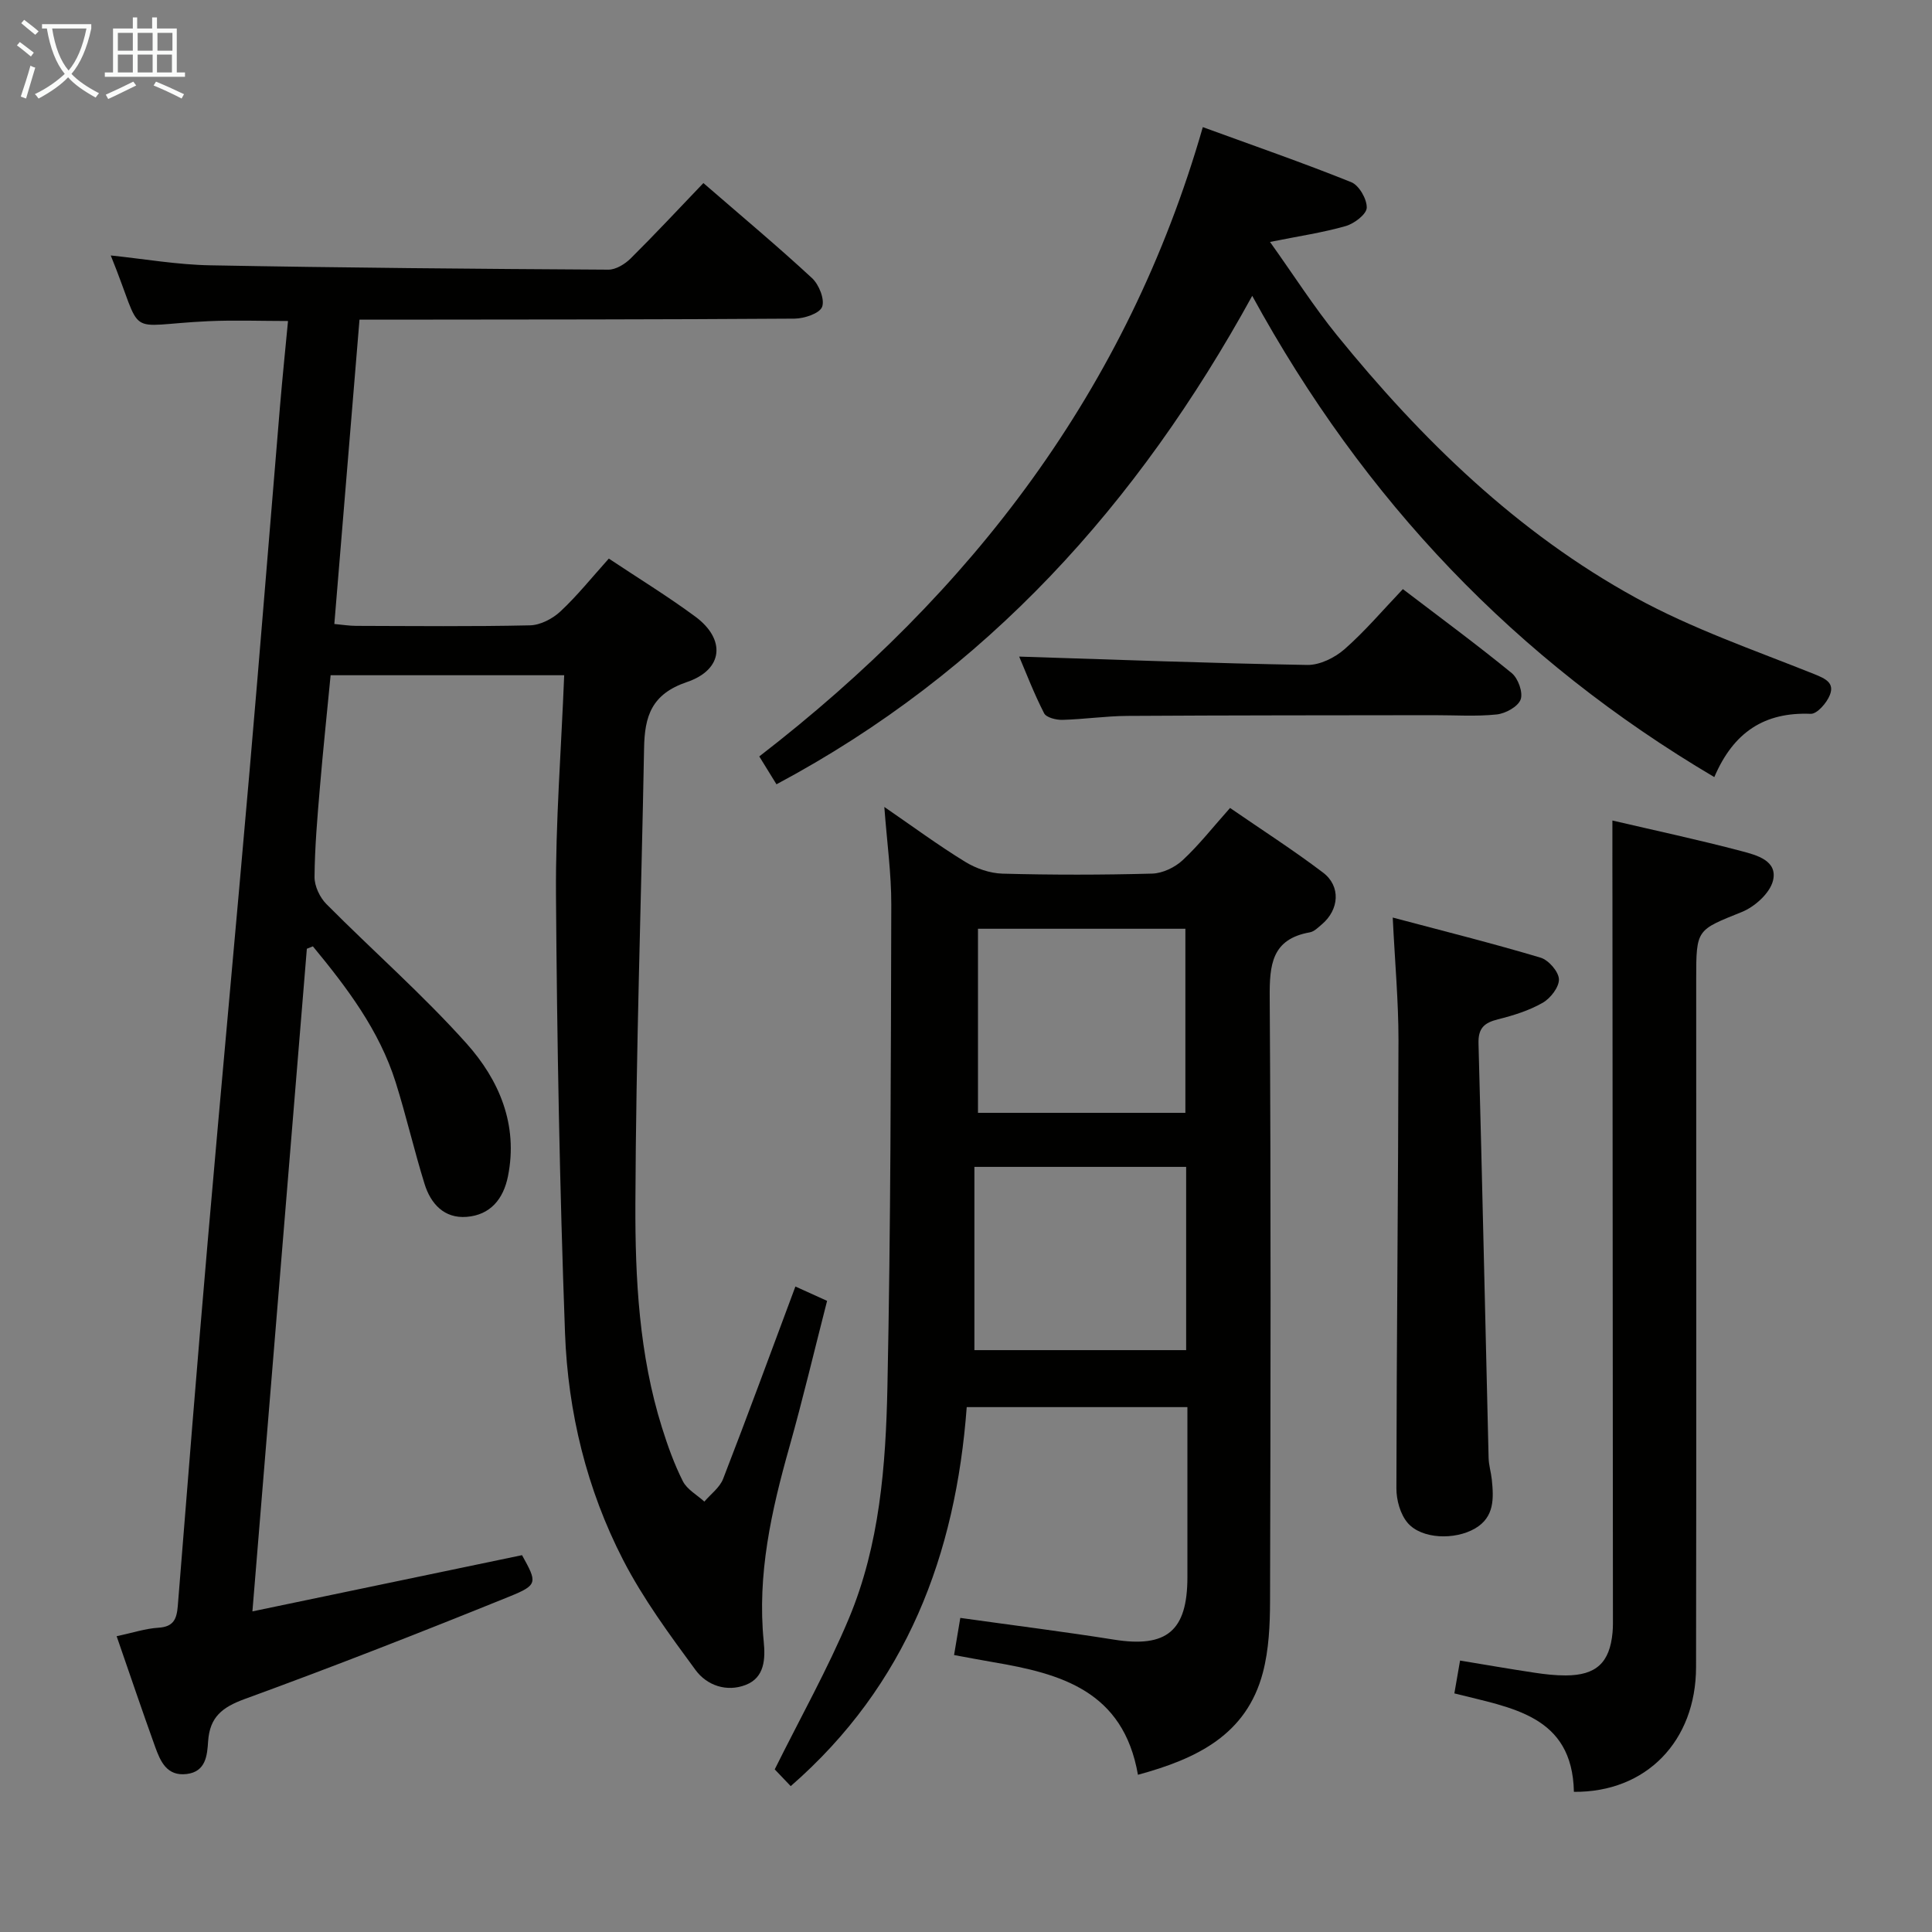 <svg enable-background="new 0 0 400 400" viewBox="0 0 400 400" xmlns="http://www.w3.org/2000/svg"><rect x="0" y="0" width="400" height="400" fill="#808080" stroke="none"/><g fill="#010100"><path d="m63.53 196.43c-3.72 45.3-7.44 90.61-11.27 137.19 18.99-3.96 37.38-7.79 55.82-11.64 3.14 5.66 3.34 6.16-2.62 8.57-18.15 7.35-36.39 14.5-54.79 21.21-4.65 1.7-7.24 3.72-7.58 8.75-.19 2.87-.44 6.3-4.44 6.78-4.1.5-5.44-2.61-6.53-5.63-2.68-7.45-5.22-14.95-7.97-22.9 3.26-.69 5.94-1.59 8.68-1.76 3.14-.2 3.76-1.84 3.98-4.51 2.01-25.18 4.02-50.37 6.2-75.54 2.81-32.44 5.84-64.87 8.66-97.31 2.19-25.17 4.19-50.35 6.3-75.52.49-5.78 1.08-11.56 1.66-17.66-5.67 0-11.11-.21-16.52.04-17.89.83-13.04 3.96-20.18-13.61 6.92.72 13.75 1.92 20.61 2.04 27.47.51 54.94.74 82.41.9 1.55.01 3.42-1.14 4.6-2.3 5.06-5.02 9.92-10.24 15.08-15.63 8.05 6.98 15.44 13.15 22.49 19.68 1.44 1.33 2.67 4.4 2.09 5.95-.52 1.37-3.69 2.42-5.7 2.44-27.83.19-55.65.18-83.48.21-1.99 0-3.97 0-6.6 0-1.74 20.99-3.45 41.76-5.21 63.01 1.69.15 3.11.39 4.53.39 12 .03 24 .16 35.99-.11 2.15-.05 4.67-1.37 6.29-2.88 3.5-3.27 6.52-7.05 10.02-10.94 6.11 4.07 12.19 7.79 17.9 12.01 6.32 4.66 5.87 10.97-1.73 13.55-7.37 2.5-8.75 7.12-8.87 13.65-.58 31.44-1.68 62.88-1.8 94.33-.06 15.57.77 31.27 5.5 46.36 1.19 3.79 2.54 7.58 4.33 11.12.87 1.72 2.93 2.83 4.45 4.22 1.33-1.56 3.19-2.91 3.89-4.72 5.04-13 9.84-26.09 14.96-39.81 2.11.95 4.12 1.87 6.56 2.97-2.62 10.21-5.01 20.32-7.82 30.3-3.72 13.18-6.68 26.39-5.3 40.23.35 3.55.22 7.45-3.72 8.98-3.95 1.54-8.05.11-10.38-3.06-5.39-7.33-10.86-14.76-15.01-22.81-7.54-14.63-11.42-30.59-12.03-46.96-1.11-30.25-1.66-60.52-1.87-90.79-.1-14.94 1.08-29.88 1.7-45.42-16.13 0-31.99 0-48.36 0-.73 7.61-1.57 15.49-2.23 23.37-.52 6.13-1.05 12.27-1.1 18.41-.01 1.89 1.1 4.24 2.47 5.61 9.6 9.67 19.91 18.7 28.98 28.83 6.74 7.53 10.75 16.79 8.6 27.51-.95 4.74-3.67 8.03-8.57 8.41-4.63.36-7.43-2.71-8.7-6.82-2.16-6.95-3.79-14.07-5.97-21.01-3.4-10.81-10.1-19.63-17.15-28.18-.42.17-.83.33-1.25.5z"/><path d="m235.6 367.45c-3.03-17.42-16.04-20.95-29.94-23.31-2.59-.44-5.17-.94-8.13-1.48.44-2.63.84-5.02 1.29-7.69 10.89 1.53 21.39 2.84 31.83 4.5 10.88 1.73 15.18-1.78 15.19-12.9 0-11.63 0-23.26 0-35.24-15.29 0-30.17 0-45.69 0-2.28 30.51-12.42 57.54-36.44 78.47-1.39-1.46-2.7-2.84-3.31-3.47 5.34-10.76 10.95-20.74 15.35-31.24 6.38-15.24 7.64-31.64 7.98-47.9.69-33.28.71-66.58.8-99.88.02-6.43-.89-12.87-1.44-20.24 5.91 4.06 11.18 7.95 16.74 11.36 2.25 1.38 5.12 2.38 7.74 2.45 10.32.28 20.66.27 30.98-.01 2.15-.06 4.7-1.28 6.3-2.77 3.39-3.15 6.27-6.84 9.82-10.82 6.54 4.51 13.08 8.7 19.25 13.38 3.73 2.82 3.35 7.69-.26 10.73-.76.64-1.57 1.48-2.47 1.64-7.91 1.4-8.36 6.73-8.31 13.49.27 41.65.18 83.3.07 124.94-.01 4.95-.24 10.07-1.48 14.81-3.4 12.94-13.72 17.87-25.87 21.18zm9.98-125.86c-14.82 0-29.04 0-43.84 0v37.94h43.84c0-12.83 0-25.25 0-37.94zm-43.1-49.3v38.11h42.94c0-12.98 0-25.53 0-38.11-14.52 0-28.62 0-42.94 0z"/><path d="m259.26 61.25c-23.72 43.18-54.95 77.9-98.5 101.13-1.27-2.05-2.44-3.96-3.56-5.77 43.93-33.9 76.21-75.89 91.83-130.29 10.64 3.88 20.79 7.4 30.74 11.4 1.61.65 3.25 3.51 3.2 5.29-.04 1.35-2.58 3.28-4.34 3.79-4.71 1.35-9.6 2.07-15.69 3.29 5 7.01 9.09 13.43 13.85 19.3 17.54 21.61 37.34 40.9 61.88 54.37 11.7 6.42 24.52 10.83 36.96 15.81 2.41.97 4.2 1.84 3.22 4.33-.64 1.63-2.65 3.94-3.96 3.89-9.5-.39-15.96 3.72-19.96 13.1-41.16-24.32-72.52-57.3-95.67-99.64z"/><path d="m333.83 169.88c8.79 2.05 17.85 3.99 26.79 6.35 3.06.81 7.5 1.96 6.45 6.13-.65 2.58-3.78 5.39-6.45 6.46-9.33 3.77-9.44 3.5-9.44 13.83 0 47.5.05 95-.03 142.5-.02 15.36-10.35 25.97-25.29 25.83-.32-15.91-12.96-17.37-24.75-20.38.35-2.03.7-4.07 1.18-6.8 5.17.85 10.29 1.75 15.44 2.52 2.13.32 4.3.57 6.45.56 6.3-.02 9.11-2.65 9.68-8.9.11-1.16.08-2.33.08-3.5-.03-49.16-.07-98.33-.1-147.49-.02-5.44-.01-10.9-.01-17.11z"/><path d="m288.35 189.97c10.58 2.81 20.66 5.33 30.6 8.3 1.66.49 3.74 2.88 3.81 4.46.06 1.63-1.75 3.97-3.37 4.89-2.82 1.61-6.06 2.62-9.25 3.42-2.83.71-4.12 1.81-4.03 5.01.78 28.6 1.39 57.21 2.09 85.82.04 1.48.5 2.95.66 4.43.4 3.9.58 7.79-3.46 10.15-4.21 2.45-11.07 2.21-13.95-1.14-1.53-1.78-2.35-4.74-2.34-7.16.04-30.96.38-61.92.43-92.88 0-7.95-.73-15.91-1.19-25.3z"/><path d="m211.01 135.94c19.9.63 39.78 1.39 59.66 1.73 2.58.04 5.67-1.49 7.69-3.25 4.23-3.71 7.91-8.07 12.09-12.45 7.87 6 15.35 11.51 22.54 17.39 1.33 1.09 2.38 4.03 1.84 5.47-.55 1.48-3.13 2.9-4.96 3.09-4.29.45-8.65.14-12.98.15-21.16.03-42.33.02-63.49.15-4.48.03-8.95.7-13.44.82-1.29.03-3.33-.47-3.79-1.37-2.1-4.09-3.74-8.4-5.16-11.73z"/></g><path d="m6.4 11.7c-1-.8-1.9-1.6-2.9-2.3l.6-.7c.9.7 1.9 1.4 2.9 2.2zm-2.1 8.3c.7-2.1 1.4-4.2 2-6.4.2.1.6.3 1 .4-.7 2.3-1.3 4.4-1.9 6.4zm3-12.8c-1.1-.9-2.1-1.7-2.9-2.4l.6-.7c1 .8 2 1.5 3 2.4zm1.4-1.3v-.9h10.2v.9c-.9 4.2-2.3 7.3-4.1 9.4 1.3 1.4 3.2 2.7 5.7 4-.2.2-.4.5-.7.9-2.5-1.4-4.4-2.7-5.7-4.2-1.4 1.5-3.5 3-6.1 4.4 0 0 0 0-.1-.1-.3-.4-.5-.7-.7-.8 2.7-1.3 4.7-2.8 6.2-4.2-1.8-2.2-3-5.3-3.7-9.4zm9.2 0h-7.1c.6 3.8 1.7 6.7 3.4 8.7 1.7-2 2.9-4.8 3.7-8.7z" fill="#fafbfa"/><path d="m31.6 3.6h.9v2.3h4.1v9.1h1.7v.9h-16.6v-.9h1.7v-9.1h4.1v-2.3h.9v2.3h3.1v-2.3zm-4 13.3.6.8c-1.9.9-3.8 1.9-5.8 2.8-.2-.3-.3-.6-.5-.9 2-.9 3.9-1.8 5.7-2.7zm-3.2-10.1v3.7h3.1v-3.7zm0 4.5v3.7h3.1v-3.7zm4.1-4.5v3.7h3.1v-3.7zm0 4.5v3.7h3.1v-3.7zm9.1 9.1c-2.1-1.1-4.1-2-5.8-2.7l.5-.8c2.2.9 4.1 1.8 5.8 2.6zm-1.9-13.6h-3.1v3.7h3.1zm-3.2 4.5v3.7h3.1v-3.7z" fill="#fafbfa"/></svg>